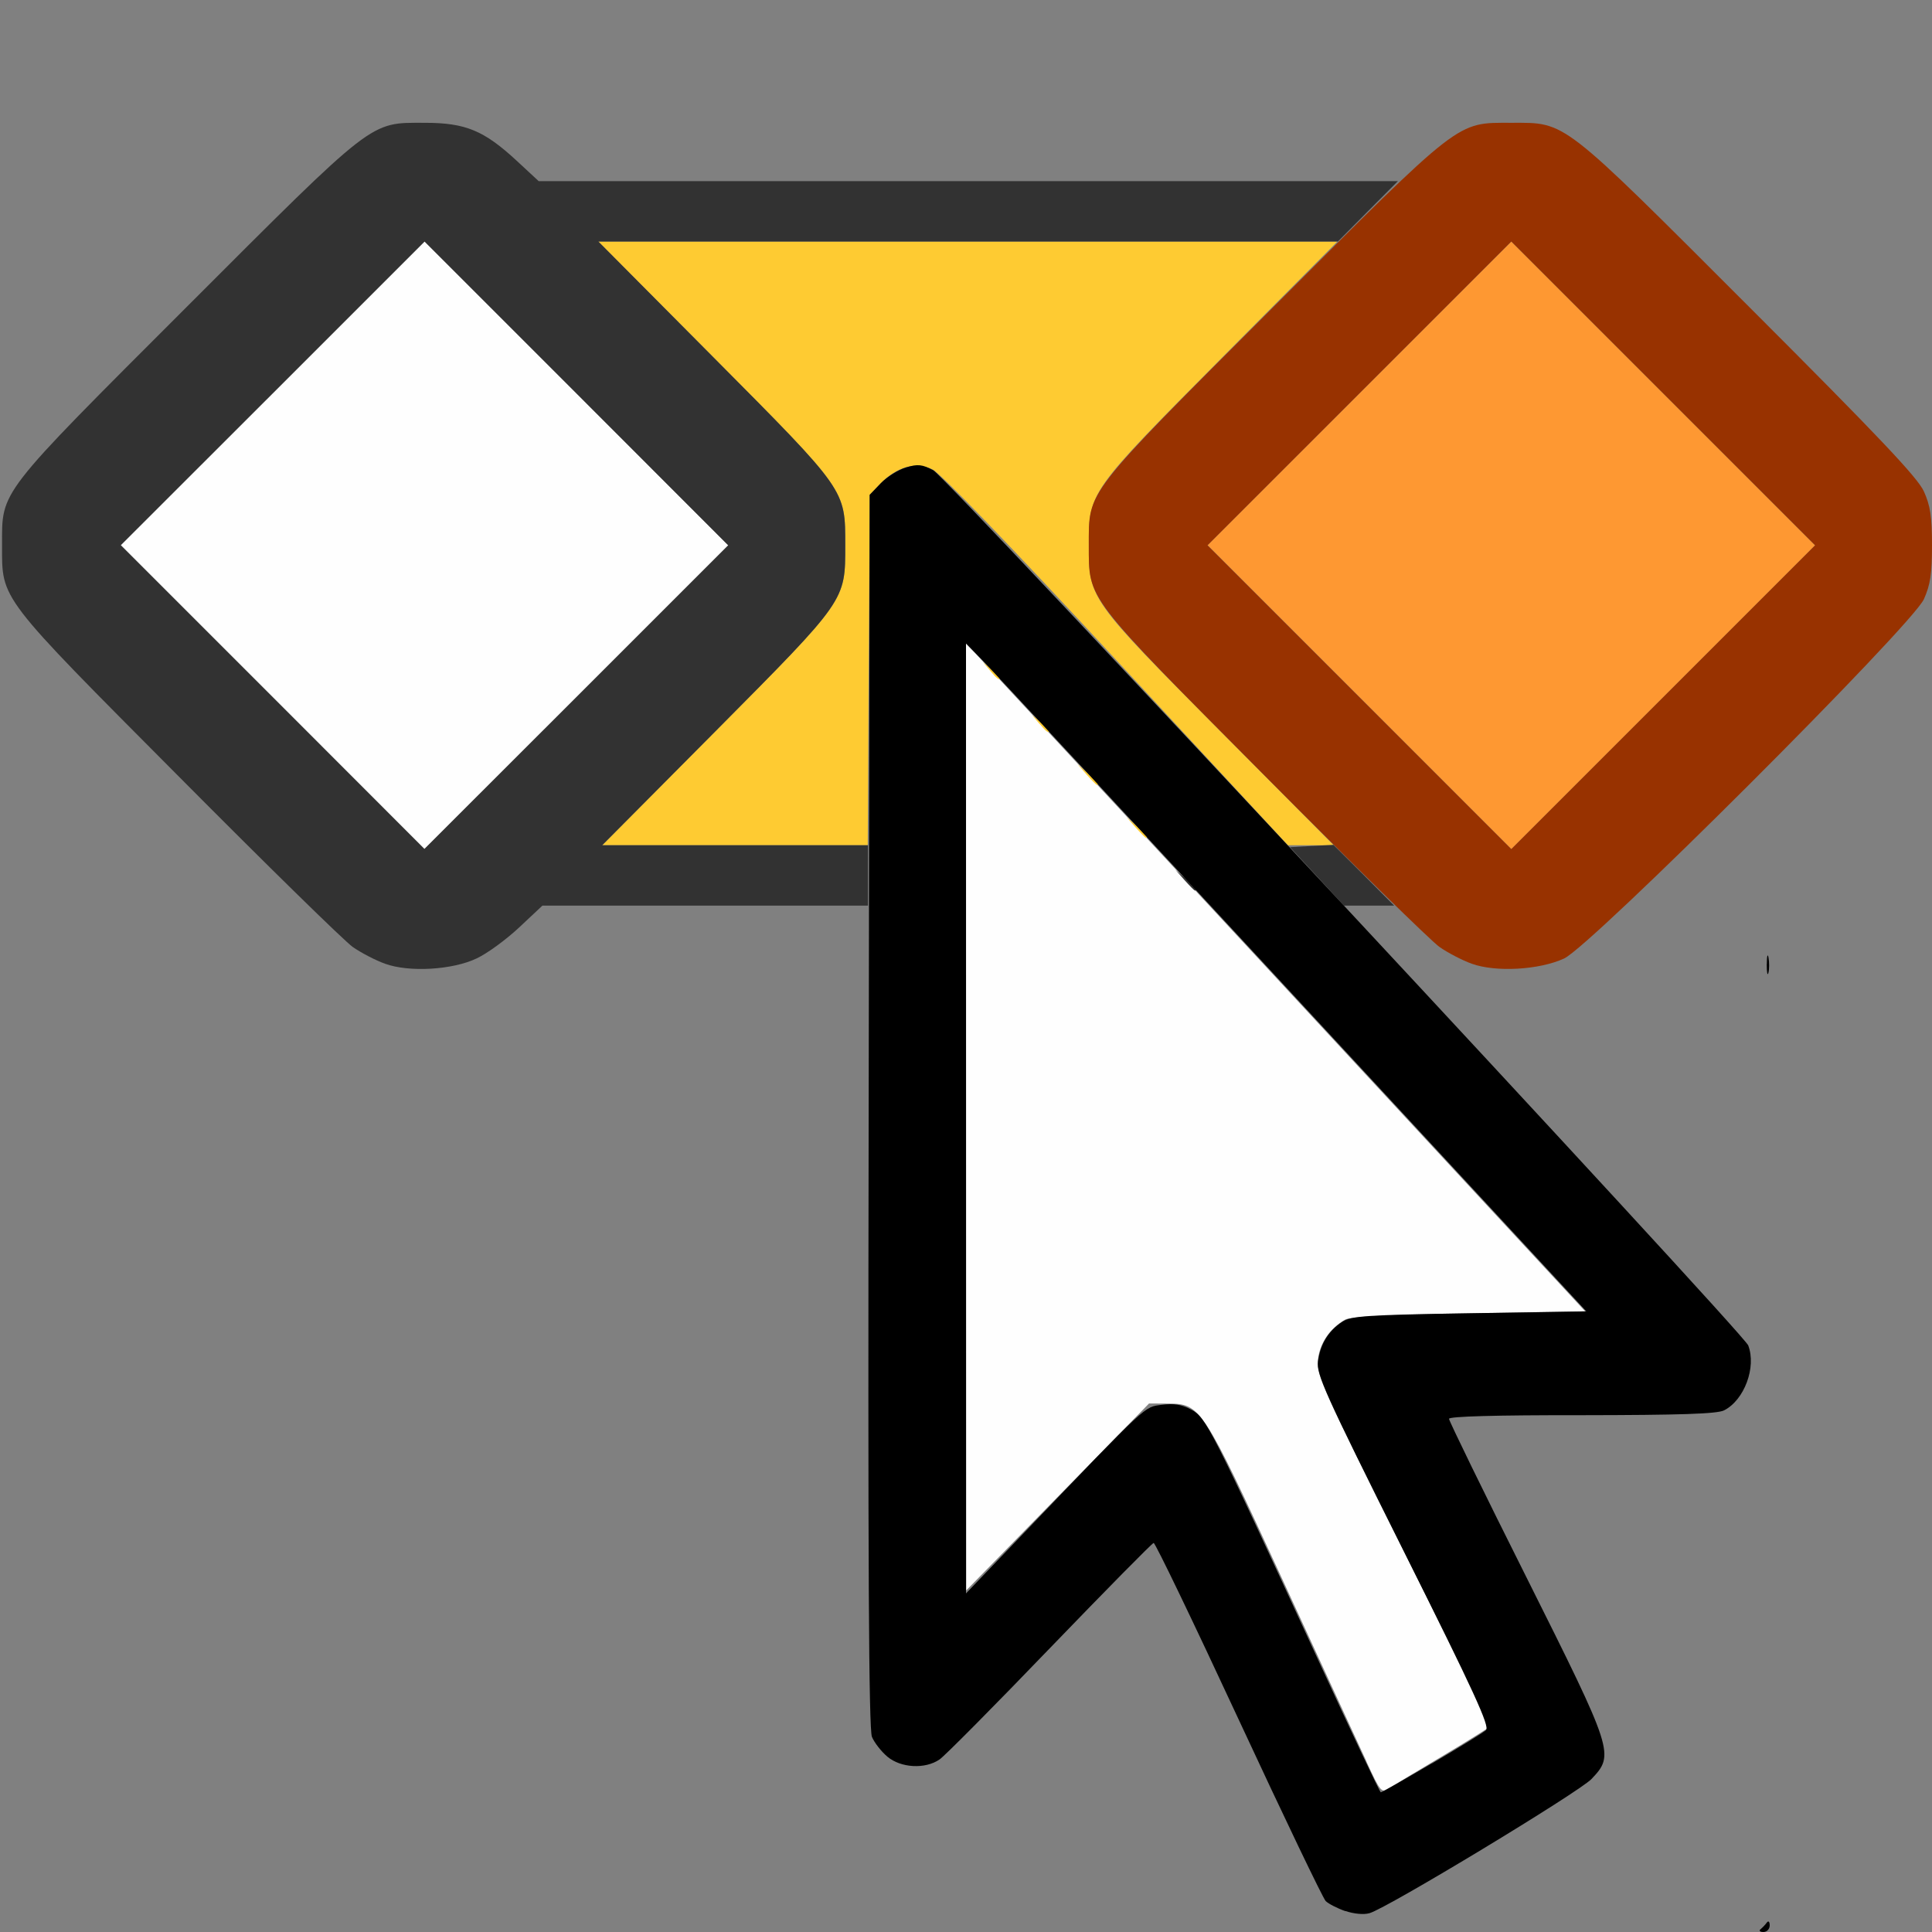 <?xml version="1.0" encoding="UTF-8" standalone="no"?>
<!-- Created with Inkscape (http://www.inkscape.org/) -->

<svg
   version="1.1"
   id="svg2"
   width="1600"
   height="1600"
   viewBox="0 0 1600 1600"
   sodipodi:docname="action_tweak.svg"
   inkscape:version="1.2.2 (732a01da63, 2022-12-09)"
   xmlns:inkscape="http://www.inkscape.org/namespaces/inkscape"
   xmlns:sodipodi="http://sodipodi.sourceforge.net/DTD/sodipodi-0.dtd"
   xmlns="http://www.w3.org/2000/svg"
   xmlns:svg="http://www.w3.org/2000/svg"
   xmlns:rdf="http://www.w3.org/1999/02/22-rdf-syntax-ns#"
   xmlns:cc="http://creativecommons.org/ns#"
   xmlns:dc="http://purl.org/dc/elements/1.1/">
  <rect x="0" y="0" width="1600" height="1600" fill="#808080" stroke="none"/>
  <defs
     id="defs6" />
  <sodipodi:namedview
     pagecolor="#808080"
     bordercolor="#666666"
     borderopacity="1"
     objecttolerance="10"
     gridtolerance="10"
     guidetolerance="10"
     inkscape:pageopacity="0"
     inkscape:pageshadow="2"
     inkscape:window-width="1993"
     inkscape:window-height="1009"
     id="namedview4"
     showgrid="false"
     inkscape:zoom="0.32593203"
     inkscape:cx="415.73085"
     inkscape:cy="898.96043"
     inkscape:window-x="-8"
     inkscape:window-y="-8"
     inkscape:window-maximized="1"
     inkscape:current-layer="ACTION_TWEAK"
     inkscape:showpageshadow="0"
     inkscape:pagecheckerboard="true"
     inkscape:deskcolor="#d1d1d1" />
  <g
     id="ACTION_TWEAK"
     transform="matrix(100,0,0,100,0,4.9999997e-5)"
     style="stroke-width:0.011">
    <path
       style="fill:none;stroke-width:0"
       d="M 0.001,10.352 C 0.003,5.175 0.007,4.715 0.052,4.844 c 0.027,0.077 0.088,0.197 0.137,0.266 0.048,0.069 0.683,0.717 1.41,1.44 1.509,1.5 1.462,1.465 1.917,1.465 0.345,0 0.495,-0.064 0.783,-0.333 L 4.492,7.5 H 5.84 7.188 v 3.408 c 0,3.715 -0.01,3.506 0.175,3.652 0.103,0.081 0.309,0.086 0.419,0.01 0.043,-0.03 0.455,-0.445 0.914,-0.922 0.459,-0.477 0.846,-0.869 0.859,-0.871 0.013,-0.002 0.333,0.662 0.711,1.475 0.614,1.32 0.698,1.485 0.789,1.538 0.202,0.117 0.253,0.098 1.171,-0.445 0.469,-0.278 0.898,-0.553 0.954,-0.612 C 13.371,14.531 13.365,14.511 12.641,13.062 12.288,12.358 12,11.767 12,11.75 c 0,-0.02 0.385,-0.032 1.102,-0.032 0.818,-3.4e-4 1.121,-0.011 1.179,-0.04 0.178,-0.09 0.277,-0.388 0.186,-0.557 -0.018,-0.034 -0.773,-0.859 -1.678,-1.834 l -1.645,-1.772 0.196,-0.009 0.196,-0.009 0.196,0.183 c 0.289,0.27 0.439,0.334 0.784,0.334 0.458,0 0.402,0.043 1.972,-1.527 1.014,-1.014 1.395,-1.415 1.444,-1.519 l 0.066,-0.141 0.002,5.586 L 16,16 h -0.672 c -0.59,0 -0.672,-0.006 -0.672,-0.049 0,-0.045 -0.004,-0.045 -0.049,0 C 14.563,15.995 13.855,16 7.279,16 H 0 Z M 14.647,7.93 c -0.007,-0.039 -0.014,-0.014 -0.014,0.054 -3.47e-4,0.069 0.006,0.101 0.014,0.071 0.008,-0.03 0.008,-0.086 6.32e-4,-0.125 z M 8.094,13.078 c 0.058,-0.06 0.113,-0.109 0.122,-0.109 0.009,0 -0.032,0.049 -0.09,0.109 -0.058,0.06 -0.113,0.109 -0.122,0.109 -0.009,0 0.032,-0.049 0.09,-0.109 z m 0.717,-0.742 c 0.077,-0.082 0.143,-0.148 0.148,-0.148 0.023,0 -0.001,0.028 -0.139,0.158 L 8.672,12.484 Z m 4.201,-1.594 -0.06,-0.07 0.07,0.06 c 0.066,0.056 0.085,0.081 0.06,0.081 -0.006,0 -0.038,-0.032 -0.07,-0.07 z m -0.406,-0.438 -0.06,-0.07 0.07,0.06 c 0.039,0.033 0.07,0.064 0.07,0.07 0,0.025 -0.025,0.006 -0.081,-0.06 z m -0.406,-0.438 -0.06,-0.07 0.07,0.06 c 0.066,0.056 0.085,0.081 0.06,0.081 -0.006,0 -0.038,-0.032 -0.07,-0.07 z m -0.39,-0.422 -0.076,-0.086 0.086,0.076 c 0.08,0.071 0.1,0.096 0.076,0.096 -0.006,0 -0.044,-0.039 -0.086,-0.086 z m -0.406,-0.438 -0.076,-0.086 0.086,0.076 c 0.08,0.071 0.1,0.096 0.076,0.096 -0.006,0 -0.044,-0.039 -0.086,-0.086 z m -0.406,-0.438 -0.076,-0.086 0.086,0.076 c 0.047,0.042 0.086,0.08 0.086,0.086 0,0.025 -0.025,0.005 -0.096,-0.076 z m -0.406,-0.438 -0.076,-0.086 0.086,0.076 c 0.08,0.071 0.1,0.096 0.076,0.096 -0.006,0 -0.044,-0.039 -0.086,-0.086 z m -0.406,-0.438 -0.076,-0.086 0.086,0.076 c 0.08,0.071 0.1,0.096 0.076,0.096 -0.006,0 -0.044,-0.039 -0.086,-0.086 z M 0.001,2.164 0,0 h 8 8 L 15.998,2.102 15.997,4.203 15.931,4.062 C 15.883,3.959 15.502,3.558 14.487,2.544 12.917,0.973 12.973,1.017 12.516,1.017 c -0.34,0 -0.492,0.063 -0.766,0.317 L 11.57,1.5 H 8.016 4.461 L 4.282,1.333 C 4.007,1.08 3.856,1.017 3.516,1.017 3.061,1.017 3.108,0.981 1.599,2.482 0.871,3.205 0.237,3.853 0.189,3.922 0.141,3.991 0.079,4.11 0.052,4.188 0.007,4.318 0.003,4.172 0.001,2.164 Z"
       id="path831"
       inkscape:connector-curvature="0" />
    <path
       style="fill:#fefefe;stroke-width:0"
       d="M 11.317,14.589 C 11.251,14.446 10.933,13.759 10.612,13.062 9.956,11.644 9.944,11.626 9.673,11.624 l -0.157,-9.63e-4 -0.757,0.774 -0.757,0.774 L 8.001,9.251 8,5.33 8.074,5.407 c 0.04,0.043 0.965,1.04 2.055,2.216 1.09,1.176 2.21,2.386 2.49,2.688 l 0.509,0.549 -0.962,0.016 c -0.645,0.01 -0.983,0.028 -1.025,0.052 -0.129,0.074 -0.21,0.194 -0.226,0.33 -0.014,0.128 0.03,0.226 0.707,1.58 0.397,0.794 0.722,1.449 0.722,1.456 0,0.006 -0.172,0.114 -0.383,0.24 -0.211,0.125 -0.414,0.248 -0.453,0.273 -0.068,0.044 -0.073,0.039 -0.191,-0.216 z M 2.258,5.773 1,4.515 2.258,3.258 3.516,2 4.774,3.258 6.031,4.516 4.773,5.774 3.515,7.031 Z"
       id="path829"
       inkscape:connector-curvature="0" />
    <path
       style="fill:#fecb32;stroke-width:0"
       d="M 5.926,6.055 C 7.01,4.963 7,4.977 7,4.516 7,4.053 7.012,4.07 5.91,2.961 L 4.955,2 H 8.016 11.076 L 10.121,2.961 C 9.018,4.072 9.017,4.073 9.017,4.516 c 0,0.442 0.003,0.446 1.089,1.539 L 11.045,7 H 10.855 10.666 L 9.247,5.469 C 8.366,4.518 7.788,3.918 7.722,3.887 7.586,3.822 7.427,3.865 7.296,4.001 L 7.203,4.098 7.194,5.549 7.186,7 H 6.086 4.987 Z m 3.478,0.797 -0.076,-0.086 0.086,0.076 c 0.08,0.071 0.1,0.096 0.076,0.096 -0.006,0 -0.044,-0.039 -0.086,-0.086 z m -0.406,-0.438 -0.076,-0.086 0.086,0.076 C 9.088,6.475 9.108,6.5 9.084,6.5 c -0.006,0 -0.044,-0.039 -0.086,-0.086 z M 8.606,5.992 8.547,5.922 8.617,5.981 c 0.039,0.033 0.07,0.064 0.07,0.07 0,0.025 -0.025,0.007 -0.081,-0.06 z m -0.406,-0.438 -0.06,-0.07 0.07,0.06 c 0.039,0.033 0.07,0.064 0.07,0.07 0,0.025 -0.025,0.007 -0.081,-0.06 z"
       id="path827"
       inkscape:connector-curvature="0" />
    <path
       style="fill:#fe9832;stroke-width:0"
       d="M 11.258,5.773 10,4.515 11.258,3.258 l 1.258,-1.258 1.258,1.258 1.258,1.258 -1.258,1.258 -1.258,1.258 z"
       id="path825"
       inkscape:connector-curvature="0" />
    <path
       style="fill:#983200;stroke-width:0"
       d="M 12.188,7.981 C 12.11,7.953 11.991,7.891 11.922,7.843 11.853,7.795 11.205,7.16 10.482,6.432 8.981,4.923 9.017,4.97 9.017,4.516 c 0,-0.458 -0.043,-0.402 1.527,-1.972 1.57,-1.57 1.514,-1.527 1.972,-1.527 0.458,0 0.402,-0.043 1.972,1.527 1.072,1.072 1.393,1.411 1.445,1.526 C 15.986,4.188 16,4.278 16,4.516 c 0,0.238 -0.014,0.327 -0.067,0.446 -0.1,0.22 -2.756,2.873 -2.98,2.976 -0.206,0.095 -0.567,0.115 -0.765,0.043 z m 1.586,-4.723 -1.258,-1.258 -1.258,1.258 -1.258,1.258 1.258,1.258 1.258,1.258 1.258,-1.258 1.258,-1.258 z"
       id="path823"
       inkscape:connector-curvature="0" />
    <path
       style="fill:#323232;stroke-width:0"
       d="M 3.188,7.981 C 3.11,7.953 2.991,7.891 2.922,7.843 2.853,7.795 2.205,7.16 1.482,6.432 -0.019,4.923 0.017,4.97 0.017,4.516 c 0,-0.458 -0.043,-0.402 1.527,-1.972 1.57,-1.57 1.514,-1.527 1.972,-1.527 0.34,0 0.492,0.063 0.766,0.317 L 4.461,1.5 H 8.019 11.577 L 11.328,1.75 11.08,2 H 8.017 4.955 L 5.91,2.961 C 7.012,4.07 7,4.053 7,4.516 7,4.977 7.01,4.963 5.926,6.055 L 4.987,7 H 6.087 7.188 V 7.25 7.5 H 5.84 4.492 L 4.298,7.682 C 4.191,7.782 4.035,7.896 3.95,7.936 3.749,8.033 3.388,8.054 3.188,7.981 Z M 4.774,3.258 3.516,2 2.258,3.258 1,4.515 2.258,5.773 3.515,7.031 4.773,5.774 6.031,4.516 Z M 10.907,7.258 10.683,7.016 10.863,7.006 11.043,6.997 11.295,7.248 11.546,7.5 H 11.338 11.13 Z m -1.097,0.031 -0.076,-0.086 0.086,0.076 c 0.08,0.071 0.1,0.096 0.076,0.096 -0.006,0 -0.044,-0.039 -0.086,-0.086 z"
       id="path821"
       inkscape:connector-curvature="0" />
    <path
       style="fill:#000000;stroke-width:0"
       d="m 14.58,15.977 c 0.016,-0.013 0.039,-0.037 0.052,-0.055 0.013,-0.018 0.024,-0.008 0.024,0.023 2.81e-4,0.03 -0.023,0.055 -0.052,0.055 -0.029,0 -0.039,-0.011 -0.024,-0.023 z m -3.439,-0.15 c -0.066,-0.023 -0.138,-0.06 -0.162,-0.083 -0.023,-0.023 -0.348,-0.701 -0.722,-1.506 -0.374,-0.805 -0.69,-1.462 -0.703,-1.46 -0.013,0.002 -0.399,0.394 -0.859,0.871 -0.459,0.477 -0.87,0.892 -0.914,0.922 -0.119,0.082 -0.32,0.071 -0.432,-0.023 -0.051,-0.043 -0.108,-0.116 -0.128,-0.164 -0.026,-0.064 -0.034,-1.417 -0.027,-5.186 l 0.008,-5.1 0.092,-0.096 c 0.051,-0.053 0.145,-0.112 0.209,-0.131 0.098,-0.029 0.133,-0.026 0.227,0.024 0.112,0.059 6.709,7.143 6.748,7.247 0.069,0.18 -0.032,0.453 -0.2,0.538 -0.057,0.029 -0.36,0.039 -1.179,0.04 C 12.385,11.719 12,11.73 12,11.75 c 0,0.017 0.288,0.608 0.641,1.312 0.725,1.449 0.731,1.468 0.539,1.671 -0.104,0.109 -1.691,1.069 -1.838,1.111 -0.047,0.014 -0.13,0.006 -0.2,-0.018 z m 0.716,-1.222 c 0.224,-0.132 0.427,-0.256 0.449,-0.277 0.033,-0.03 -0.097,-0.313 -0.683,-1.486 -0.65,-1.302 -0.722,-1.462 -0.708,-1.568 0.019,-0.142 0.086,-0.252 0.2,-0.327 0.074,-0.049 0.196,-0.057 1.053,-0.071 l 0.969,-0.016 -2.432,-2.625 C 9.368,6.791 8.212,5.546 8.137,5.469 L 8,5.329 V 9.262 13.196 L 8.476,12.699 C 9.52,11.61 9.473,11.654 9.622,11.634 c 0.1,-0.013 0.165,-0.003 0.244,0.04 0.123,0.066 0.165,0.15 1.041,2.052 0.283,0.614 0.52,1.117 0.528,1.117 0.008,5.16e-4 0.197,-0.107 0.422,-0.239 z m 2.775,-6.62 c 3.47e-4,-0.069 0.007,-0.093 0.014,-0.054 0.007,0.039 0.007,0.095 -6.31e-4,0.125 -0.008,0.03 -0.014,-0.002 -0.014,-0.071 z"
       id="path819"
       inkscape:connector-curvature="0" />
  </g>
</svg>
